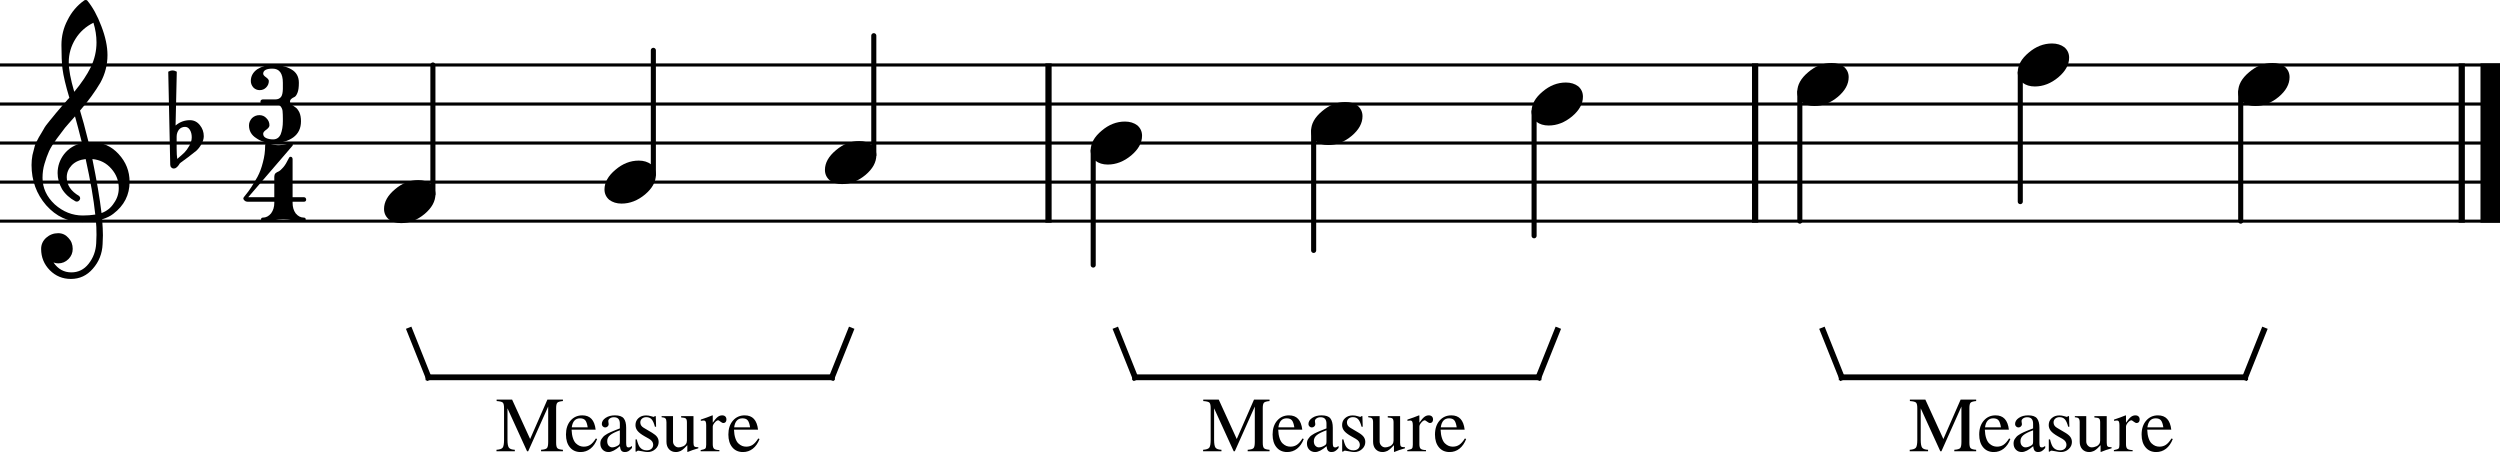 <?xml version="1.0" encoding="UTF-8" standalone="no"?>
<svg
   xmlns:dc="http://purl.org/dc/elements/1.1/"
   xmlns:cc="http://creativecommons.org/ns#"
   xmlns:rdf="http://www.w3.org/1999/02/22-rdf-syntax-ns#"
   xmlns:svg="http://www.w3.org/2000/svg"
   xmlns="http://www.w3.org/2000/svg"
   xmlns:sodipodi="http://sodipodi.sourceforge.net/DTD/sodipodi-0.dtd"
   xmlns:inkscape="http://www.inkscape.org/namespaces/inkscape"
   width="1600.928"
   height="289.485"
   viewBox="0 0 1600.928 289.485"
   version="1.2"
   id="svg92"
   sodipodi:docname="measures.svg"
   inkscape:version="0.92.4 (5da689c313, 2019-01-14)">
  <defs
     id="defs96" />
  <sodipodi:namedview
     pagecolor="#ffffff"
     bordercolor="#666666"
     borderopacity="1"
     objecttolerance="10"
     gridtolerance="10"
     guidetolerance="10"
     inkscape:pageopacity="0"
     inkscape:pageshadow="2"
     inkscape:window-width="1920"
     inkscape:window-height="1017"
     id="namedview94"
     showgrid="false"
     fit-margin-top="0"
     fit-margin-left="0"
     fit-margin-right="0"
     fit-margin-bottom="0"
     inkscape:zoom="0.47676768"
     inkscape:cx="317.84079"
     inkscape:cy="-244.73508"
     inkscape:window-x="-8"
     inkscape:window-y="-8"
     inkscape:window-maximized="1"
     inkscape:current-layer="svg92" />
  <title
     id="title2">measures</title>
  <desc
     id="desc4">Generated by MuseScore 3.0.5</desc>
  <polyline
     class="StaffLines"
     points="141.732,316.732 1742.66,316.732"
     id="polyline6"
     style="fill:none;stroke:#000000;stroke-width:2;stroke-linejoin:bevel"
     transform="translate(-141.732,-275.123)" />
  <polyline
     class="StaffLines"
     points="141.732,341.732 1742.66,341.732"
     id="polyline8"
     style="fill:none;stroke:#000000;stroke-width:2;stroke-linejoin:bevel"
     transform="translate(-141.732,-275.123)" />
  <polyline
     class="StaffLines"
     points="141.732,366.732 1742.66,366.732"
     id="polyline10"
     style="fill:none;stroke:#000000;stroke-width:2;stroke-linejoin:bevel"
     transform="translate(-141.732,-275.123)" />
  <polyline
     class="StaffLines"
     points="141.732,391.732 1742.66,391.732"
     id="polyline12"
     style="fill:none;stroke:#000000;stroke-width:2;stroke-linejoin:bevel"
     transform="translate(-141.732,-275.123)" />
  <polyline
     class="StaffLines"
     points="141.732,416.732 1742.66,416.732"
     id="polyline14"
     style="fill:none;stroke:#000000;stroke-width:2;stroke-linejoin:bevel"
     transform="translate(-141.732,-275.123)" />
  <polyline
     class="BarLine"
     points="1718.16,315.732 1718.16,417.732"
     id="polyline16"
     style="fill:none;stroke:#000000;stroke-width:4;stroke-linejoin:bevel"
     transform="translate(-141.732,-275.123)" />
  <polyline
     class="BarLine"
     points="1736.41,315.732 1736.41,417.732"
     id="polyline18"
     style="fill:none;stroke:#000000;stroke-width:12.5;stroke-linejoin:bevel"
     transform="translate(-141.732,-275.123)" />
  <polyline
     class="BarLine"
     points="1265.66,315.732 1265.66,417.732"
     id="polyline20"
     style="fill:none;stroke:#000000;stroke-width:4;stroke-linejoin:bevel"
     transform="translate(-141.732,-275.123)" />
  <polyline
     class="BarLine"
     points="813.163,315.732 813.163,417.732"
     id="polyline22"
     style="fill:none;stroke:#000000;stroke-width:4;stroke-linejoin:bevel"
     transform="translate(-141.732,-275.123)" />
  <polyline
     class="Stem"
     points="1576.62,333.928 1576.62,416.732"
     id="polyline24"
     style="fill:none;stroke:#000000;stroke-width:3.25;stroke-linecap:round;stroke-linejoin:bevel"
     transform="translate(-141.732,-275.123)" />
  <polyline
     class="Stem"
     points="1435.46,321.428 1435.46,404.232"
     id="polyline26"
     style="fill:none;stroke:#000000;stroke-width:3.25;stroke-linecap:round;stroke-linejoin:bevel"
     transform="translate(-141.732,-275.123)" />
  <polyline
     class="Stem"
     points="1294.29,333.928 1294.29,416.732"
     id="polyline28"
     style="fill:none;stroke:#000000;stroke-width:3.25;stroke-linecap:round;stroke-linejoin:bevel"
     transform="translate(-141.732,-275.123)" />
  <polyline
     class="Stem"
     points="1124.12,346.428 1124.12,426.107"
     id="polyline30"
     style="fill:none;stroke:#000000;stroke-width:3.25;stroke-linecap:round;stroke-linejoin:bevel"
     transform="translate(-141.732,-275.123)" />
  <polyline
     class="Stem"
     points="982.955,358.928 982.955,435.482"
     id="polyline32"
     style="fill:none;stroke:#000000;stroke-width:3.25;stroke-linecap:round;stroke-linejoin:bevel"
     transform="translate(-141.732,-275.123)" />
  <polyline
     class="Stem"
     points="841.788,371.428 841.788,444.857"
     id="polyline34"
     style="fill:none;stroke:#000000;stroke-width:3.25;stroke-linecap:round;stroke-linejoin:bevel"
     transform="translate(-141.732,-275.123)" />
  <polyline
     class="Stem"
     points="701.285,374.537 701.285,297.982"
     id="polyline36"
     style="fill:none;stroke:#000000;stroke-width:3.25;stroke-linecap:round;stroke-linejoin:bevel"
     transform="translate(-141.732,-275.123)" />
  <polyline
     class="Stem"
     points="560.118,387.037 560.118,307.357"
     id="polyline38"
     style="fill:none;stroke:#000000;stroke-width:3.25;stroke-linecap:round;stroke-linejoin:bevel"
     transform="translate(-141.732,-275.123)" />
  <polyline
     class="Stem"
     points="418.951,399.537 418.951,316.732"
     id="polyline40"
     style="fill:none;stroke:#000000;stroke-width:3.25;stroke-linecap:round;stroke-linejoin:bevel"
     transform="translate(-141.732,-275.123)" />
  <path
     class="Note"
     d="m 1455.238,40.344 c 3.12,0 5.76,0.812 7.92,2.437 2.01,1.761 3.01,3.974 3.01,6.641 0,4.489 -2.3,8.687 -6.92,12.594 -4.69,3.906 -9.7,5.859 -15.05,5.859 -3.12,0 -5.76,-0.812 -7.9,-2.437 -2.02,-1.761 -3.03,-3.974 -3.03,-6.641 0,-4.49 2.34,-8.688 7.03,-12.594 4.56,-3.906 9.54,-5.859 14.94,-5.859"
     id="path42"
     inkscape:connector-curvature="0" />
  <path
     class="Note"
     d="m 1314.068,27.844 c 3.12,0 5.76,0.812 7.92,2.437 2.01,1.761 3.02,3.974 3.02,6.641 0,4.489 -2.31,8.687 -6.93,12.594 -4.68,3.906 -9.7,5.859 -15.04,5.859 -3.13,0 -5.76,-0.812 -7.91,-2.437 -2.02,-1.761 -3.03,-3.974 -3.03,-6.641 0,-4.49 2.34,-8.688 7.03,-12.594 4.56,-3.906 9.54,-5.859 14.94,-5.859"
     id="path44"
     inkscape:connector-curvature="0" />
  <path
     class="Note"
     d="m 1172.898,40.344 c 3.13,0 5.77,0.812 7.92,2.437 2.01,1.761 3.02,3.974 3.02,6.641 0,4.489 -2.31,8.687 -6.92,12.594 -4.69,3.906 -9.71,5.859 -15.05,5.859 -3.12,0 -5.76,-0.812 -7.91,-2.437 -2.02,-1.761 -3.03,-3.974 -3.03,-6.641 0,-4.49 2.35,-8.688 7.03,-12.594 4.57,-3.906 9.55,-5.859 14.94,-5.859"
     id="path46"
     inkscape:connector-curvature="0" />
  <path
     class="Note"
     d="m 1002.738,52.844 c 3.12,0 5.76,0.812 7.92,2.437 2.01,1.761 3.01,3.974 3.01,6.641 0,4.489 -2.3,8.687 -6.92,12.594 -4.69,3.906 -9.7,5.859 -15.05,5.859 -3.12,0 -5.76,-0.812 -7.9,-2.437 -2.02,-1.761 -3.03,-3.974 -3.03,-6.641 0,-4.49 2.34,-8.688 7.03,-12.594 4.56,-3.906 9.54,-5.859 14.94,-5.859"
     id="path48"
     inkscape:connector-curvature="0" />
  <path
     class="Note"
     d="m 861.568,65.344 c 3.12,0 5.76,0.812 7.92,2.437 2.01,1.761 3.02,3.974 3.02,6.641 0,4.49 -2.31,8.687 -6.93,12.594 -4.68,3.906 -9.699,5.859 -15.043,5.859 -3.125,0 -5.76,-0.812 -7.906,-2.437 -2.021,-1.761 -3.031,-3.974 -3.031,-6.641 0,-4.49 2.343,-8.688 7.031,-12.594 4.562,-3.906 9.541,-5.859 14.939,-5.859"
     id="path50"
     inkscape:connector-curvature="0" />
  <path
     class="Note"
     d="m 720.399,77.844 c 3.125,0 5.766,0.812 7.922,2.437 2.011,1.761 3.016,3.974 3.016,6.641 0,4.49 -2.307,8.687 -6.922,12.594 -4.687,3.906 -9.703,5.859 -15.047,5.859 -3.125,0 -5.76,-0.812 -7.906,-2.437 -2.021,-1.761 -3.031,-3.974 -3.031,-6.641 0,-4.49 2.343,-8.688 7.031,-12.594 4.562,-3.906 9.542,-5.859 14.937,-5.859"
     id="path52"
     inkscape:connector-curvature="0" />
  <path
     class="Note"
     d="m 550.233,90.344 c 3.125,0 5.765,0.812 7.921,2.437 2.011,1.761 3.016,3.974 3.016,6.641 0,4.49 -2.307,8.687 -6.922,12.594 -4.687,3.906 -9.703,5.859 -15.047,5.859 -3.125,0 -5.76,-0.812 -7.906,-2.437 -2.021,-1.761 -3.031,-3.974 -3.031,-6.641 0,-4.49 2.344,-8.688 7.031,-12.594 4.563,-3.906 9.542,-5.859 14.938,-5.859"
     id="path54"
     inkscape:connector-curvature="0" />
  <path
     class="Note"
     d="m 409.066,102.844 c 3.125,0 5.765,0.812 7.922,2.437 2.01,1.761 3.015,3.974 3.015,6.641 0,4.49 -2.307,8.687 -6.922,12.594 -4.687,3.906 -9.703,5.859 -15.047,5.859 -3.125,0 -5.76,-0.812 -7.906,-2.437 -2.021,-1.761 -3.031,-3.974 -3.031,-6.641 0,-4.49 2.344,-8.688 7.031,-12.594 4.563,-3.906 9.542,-5.859 14.938,-5.859"
     id="path56"
     inkscape:connector-curvature="0" />
  <path
     class="Note"
     d="m 267.899,115.344 c 3.125,0 5.766,0.812 7.922,2.437 2.01,1.761 3.015,3.974 3.015,6.641 0,4.49 -2.307,8.687 -6.921,12.594 -4.688,3.906 -9.704,5.859 -15.047,5.859 -3.125,0 -5.761,-0.812 -7.907,-2.437 -2.02,-1.761 -3.031,-3.974 -3.031,-6.641 0,-4.49 2.344,-8.688 7.031,-12.594 4.563,-3.906 9.542,-5.859 14.938,-5.859"
     id="path58"
     inkscape:connector-curvature="0" />
  <path
     class="Clef"
     d="m 56.719,91.016 c 0,0 0.198,0 0.594,0 0.26,-0.063 0.484,-0.094 0.672,-0.094 7.291,0 13.281,2.573 17.968,7.719 4.688,5.073 7.032,10.994 7.032,17.765 0,8.407 -3.479,15.245 -10.438,20.516 -1.823,1.437 -4.203,2.609 -7.14,3.516 0.333,4.229 0.5,7.645 0.5,10.25 0,0.52 -0.068,2.411 -0.204,5.671 -0.26,6.053 -2.343,11.292 -6.25,15.719 -3.77,4.365 -8.458,6.547 -14.062,6.547 -5.271,0 -9.76,-1.854 -13.469,-5.562 -3.719,-3.782 -5.578,-8.339 -5.578,-13.672 0,-2.802 1.078,-5.183 3.234,-7.141 2.209,-1.948 4.776,-2.922 7.704,-2.922 2.604,0 4.786,1.011 6.546,3.031 1.823,1.886 2.735,4.23 2.735,7.032 0,2.531 -0.912,4.708 -2.735,6.531 -1.822,1.823 -4.005,2.734 -6.546,2.734 -1.042,0 -2.047,-0.192 -3.016,-0.578 2.865,4.229 6.672,6.344 11.422,6.344 4.489,0 8.166,-1.823 11.031,-5.469 3,-3.771 4.63,-8.166 4.891,-13.187 0.125,-3.125 0.187,-4.912 0.187,-5.36 0,-3.646 -0.13,-6.64 -0.39,-8.984 -3.25,0.521 -6.146,0.781 -8.688,0.781 -9.052,0 -16.766,-3.583 -23.141,-10.75 -6.25,-7.229 -9.375,-15.823 -9.375,-25.781 0,-2.083 0.193,-4.198 0.579,-6.344 0.395,-1.76 0.885,-3.682 1.468,-5.765 0.323,-1.178 1.203,-3.068 2.641,-5.672 0.521,-0.782 1.107,-1.758 1.758,-2.93 0.651,-1.172 1.107,-1.951 1.367,-2.336 0.646,-1.302 1.911,-3.062 3.797,-5.281 0.521,-0.584 1.06,-1.232 1.617,-1.945 0.557,-0.714 1.031,-1.3 1.422,-1.758 0.39,-0.459 0.682,-0.818 0.875,-1.078 0.193,-0.261 1.659,-1.985 4.398,-5.172 0.646,-0.657 1.279,-1.357 1.899,-2.102 0.62,-0.745 1.125,-1.331 1.515,-1.758 0.391,-0.427 0.685,-0.734 0.883,-0.922 C 42.078,54.859 40.61,48.672 40.016,44.047 39.568,40.339 39.344,35.26 39.344,28.813 39.344,23.146 40.646,17.839 43.25,12.891 45.782,7.755 49.328,3.557 53.891,0.297 54.151,0.099 54.474,0 54.86,0 c 0.458,0 0.786,0.099 0.984,0.297 3.51,4.229 6.537,9.729 9.078,16.5 2.604,6.771 3.906,12.927 3.906,18.469 0,6.25 -1.494,12.109 -4.484,17.578 -3.385,5.791 -7.75,11.781 -13.094,17.969 1.365,4.291 3.188,11.026 5.469,20.203 m 8.297,45.422 c 3.385,-1.24 6.026,-3.355 7.922,-6.344 2.083,-2.865 3.125,-6.089 3.125,-9.672 0,-4.625 -1.563,-8.729 -4.688,-12.313 -3.198,-3.708 -7.271,-5.791 -12.218,-6.25 2.802,13.74 4.755,25.266 5.859,34.579 M 27.235,113.875 c 0,6.448 2.604,12.115 7.812,17 5.334,4.75 11.323,7.125 17.969,7.125 2.729,0 5.396,-0.198 8,-0.594 -1.042,-9.896 -3.094,-21.744 -6.156,-35.547 -3.709,0.396 -6.667,1.698 -8.875,3.907 -2.157,2.281 -3.235,4.854 -3.235,7.718 0,4.948 2.641,8.954 7.922,12.016 0.448,0.458 0.672,0.948 0.672,1.469 0,0.521 -0.224,1.005 -0.672,1.453 -0.396,0.458 -0.885,0.687 -1.469,0.687 -0.062,0 -0.354,-0.062 -0.875,-0.187 -3.718,-2.021 -6.583,-4.625 -8.593,-7.813 -1.896,-3.395 -2.844,-6.817 -2.844,-10.265 0,-4.49 1.401,-8.557 4.203,-12.203 2.927,-3.646 6.734,-5.99 11.422,-7.032 -1.823,-7.291 -3.318,-12.989 -4.484,-17.093 -1.042,1.177 -2.295,2.593 -3.758,4.25 -1.464,1.656 -2.326,2.651 -2.586,2.984 -2.344,3.052 -4.136,5.427 -5.375,7.125 -2.219,3.063 -3.849,5.698 -4.891,7.906 -1.104,2.479 -2.078,5.183 -2.922,8.11 -0.843,2.802 -1.265,5.797 -1.265,8.984 M 59.844,14.563 c -4.885,2.406 -8.724,5.854 -11.516,10.343 -2.864,4.625 -4.296,9.604 -4.296,14.938 0,4.687 1.171,11.005 3.515,18.953 4.688,-5.667 8.203,-10.906 10.547,-15.719 2.469,-5.083 3.703,-10.39 3.703,-15.922 0,-4.166 -0.651,-8.364 -1.953,-12.593"
     id="path60"
     inkscape:connector-curvature="0" />
  <path
     class="KeySig"
     d="m 113.118,87.5 v 7.719 c 0,2.739 0.13,4.922 0.39,6.547 2.146,-1.823 3.677,-3.188 4.594,-4.094 1.042,-1.042 2.083,-2.477 3.125,-4.305 1.042,-1.828 1.562,-3.653 1.562,-5.476 0,-1.823 -0.39,-3.386 -1.171,-4.688 -0.782,-1.302 -1.823,-1.953 -3.125,-1.953 -1.563,0 -2.865,0.589 -3.907,1.766 -0.979,1.302 -1.468,2.797 -1.468,4.484 m -4.11,17.875 -1.265,-59.469 c 0.916,-0.521 1.83,-0.781 2.742,-0.781 0.911,0 1.82,0.26 2.726,0.781 l -0.781,34.469 c 2.667,-2.281 5.729,-3.422 9.188,-3.422 2.531,0 4.643,1.042 6.335,3.125 1.693,2.084 2.54,4.464 2.54,7.141 0,1.687 -0.553,3.479 -1.657,5.375 -1.041,1.75 -2.146,3.114 -3.312,4.094 -0.656,0.52 -2.318,1.822 -4.985,3.906 -0.781,0.583 -1.708,1.265 -2.781,2.047 -1.073,0.781 -1.739,1.271 -2,1.468 -0.458,0.261 -0.885,0.782 -1.281,1.563 -0.448,0.656 -0.969,1.208 -1.563,1.656 -0.448,0.396 -0.997,0.594 -1.648,0.594 -0.651,0 -1.175,-0.229 -1.57,-0.688 -0.459,-0.458 -0.688,-1.078 -0.688,-1.859"
     id="path62"
     inkscape:connector-curvature="0" />
  <path
     class="TimeSig"
     d="m 185.711,65.141 c 0,0.656 0.36,1.276 1.078,1.859 1.042,0.781 1.855,1.37 2.438,1.766 0.781,0.448 1.599,1.489 2.453,3.125 0.708,1.562 1.063,3.479 1.063,5.75 0,4.5 -1.657,7.953 -4.969,10.359 -3.386,2.406 -7.682,3.609 -12.891,3.609 -4.239,0 -7.823,-1.041 -10.75,-3.125 -3.125,-1.948 -4.687,-4.682 -4.687,-8.203 0,-1.687 0.651,-3.25 1.953,-4.687 1.364,-1.24 2.927,-1.86 4.687,-1.86 1.823,0 3.323,0.651 4.5,1.954 1.302,1.239 1.953,2.77 1.953,4.593 0,0.844 -0.651,1.755 -1.953,2.735 -1.375,0.916 -2.062,1.797 -2.062,2.64 0,1.24 0.62,2.151 1.859,2.735 1.24,0.583 2.74,0.875 4.5,0.875 2.271,0 3.896,-1.105 4.875,-3.313 0.917,-2.417 1.375,-5.187 1.375,-8.312 v -1.657 c 0,-1.885 -0.068,-3.546 -0.203,-4.984 -0.125,-1.104 -0.578,-2.109 -1.359,-3.016 -0.719,-0.916 -1.86,-1.375 -3.422,-1.375 h -8.016 c -0.906,0 -1.359,-0.489 -1.359,-1.468 0,-0.844 0.453,-1.334 1.359,-1.469 h 8.016 c 1.823,0 3.125,-0.583 3.906,-1.75 0.646,-0.917 1.005,-2.547 1.078,-4.891 v -3.218 -0.782 c 0,-6.052 -2.213,-9.078 -6.64,-9.078 -3.907,0 -5.896,1.073 -5.969,3.219 0,0.719 0.62,1.5 1.859,2.344 1.177,0.843 1.766,1.625 1.766,2.343 0,1.625 -0.589,3.026 -1.766,4.204 -1.104,1.104 -2.469,1.656 -4.094,1.656 -1.562,0 -2.901,-0.552 -4.015,-1.656 -1.104,-1.24 -1.656,-2.641 -1.656,-4.204 0,-3.062 1.369,-5.567 4.109,-7.515 2.865,-1.823 6.12,-2.735 9.766,-2.735 4.875,0 8.911,0.943 12.109,2.829 3.187,1.822 4.781,4.687 4.781,8.593 0,2.802 -0.291,4.917 -0.875,6.344 -0.594,1.5 -1.245,2.411 -1.953,2.734 -0.781,0.334 -1.432,0.724 -1.953,1.172 -0.594,0.459 -0.891,1.078 -0.891,1.86"
     id="path64"
     inkscape:connector-curvature="0" />
  <path
     class="TimeSig"
     d="m 178.493,92.961 c 1.947,0 3.606,-0.227 4.976,-0.68 1.37,-0.453 2.248,-0.679 2.633,-0.679 0.458,0 0.818,0.13 1.078,0.39 0.198,0.188 0.328,0.412 0.391,0.672 0,0.136 -0.068,0.333 -0.203,0.594 l -28.407,33.016 h 16.688 V 113.18 c 0,-0.844 0.229,-1.563 0.687,-2.156 0.782,-0.646 1.433,-1.037 1.953,-1.172 0.844,-0.386 1.886,-1.297 3.125,-2.735 1.042,-1.166 2.282,-3.213 3.719,-6.14 0.188,-0.396 0.479,-0.594 0.875,-0.594 0.781,0 1.235,0.458 1.36,1.375 v 24.516 h 7.14 c 0.906,0 1.427,0.484 1.563,1.453 0,0.979 -0.521,1.468 -1.563,1.468 h -7.14 v 0.782 c 0,2.604 0.651,4.817 1.953,6.64 1.5,1.823 3.26,2.735 5.281,2.735 0.781,0 1.172,0.39 1.172,1.172 0,0.781 -0.391,1.171 -1.172,1.171 -1.365,0 -3.578,-0.192 -6.641,-0.578 -2.802,-0.458 -4.984,-0.687 -6.547,-0.687 -1.625,0 -3.807,0.229 -6.546,0.687 -2.928,0.386 -5.105,0.578 -6.532,0.578 -0.781,0 -1.172,-0.39 -1.172,-1.171 0,-0.782 0.391,-1.172 1.172,-1.172 2.011,0 3.766,-0.912 5.266,-2.735 1.365,-1.885 2.047,-4.099 2.047,-6.64 v -0.782 h -16.688 c -1.114,0 -1.896,-0.26 -2.343,-0.781 -0.532,-0.385 -0.797,-0.906 -0.797,-1.562 0,-0.198 0.489,-0.881 1.468,-2.047 1.115,-1.302 2.287,-2.896 3.516,-4.781 1.438,-2.219 2.807,-4.5 4.109,-6.844 1.428,-2.667 2.568,-5.729 3.422,-9.188 0.969,-3.51 1.453,-7.088 1.453,-10.734 0,-1.042 0.459,-1.563 1.375,-1.563 0.198,0 0.62,0.099 1.266,0.297 0.198,0.063 0.607,0.159 1.227,0.289 0.619,0.131 1.122,0.258 1.507,0.383 1.178,0.198 2.287,0.297 3.329,0.297"
     id="path66"
     inkscape:connector-curvature="0" />
  <path
     class="StaffText"
     d="m 1256.038,260.328 -12.81,28.657 h -0.7 l -12.55,-27.5 v 20.156 c 0,2.531 0.3,4.206 0.9,5.023 0.6,0.818 1.87,1.274 3.8,1.367 v 0.954 h -11.75 v -0.954 c 2.07,-0.135 3.39,-0.593 3.97,-1.375 0.59,-0.781 0.88,-2.453 0.88,-5.015 v -20.313 c 0,-1.833 -0.28,-3.008 -0.82,-3.523 -0.55,-0.516 -1.86,-0.841 -3.93,-0.977 v -0.953 h 9.9 l 11.55,25.266 11.06,-25.266 h 9.94 v 0.953 c -1.86,0.167 -3.05,0.519 -3.57,1.055 -0.52,0.536 -0.77,1.685 -0.77,3.445 v 22.203 c 0,1.771 0.26,2.93 0.79,3.477 0.53,0.547 1.72,0.888 3.55,1.023 v 0.954 h -14 v -0.954 c 1.97,-0.135 3.22,-0.494 3.76,-1.078 0.53,-0.583 0.8,-1.906 0.8,-3.968 v -22.657 m 14.99,14.813 c 0.07,2.094 0.36,3.898 0.86,5.414 0.5,1.515 1.14,2.648 1.94,3.398 0.8,0.75 1.61,1.284 2.42,1.602 0.82,0.318 1.68,0.476 2.59,0.476 1.59,0 2.98,-0.398 4.16,-1.195 1.19,-0.797 2.38,-2.148 3.59,-4.055 l 0.8,0.36 c -1.03,2.698 -2.47,4.763 -4.3,6.195 -1.83,1.432 -3.94,2.149 -6.31,2.149 -2.87,0 -5.14,-1.008 -6.82,-3.024 -1.69,-2.016 -2.53,-4.742 -2.53,-8.18 0,-3.698 0.98,-6.671 2.93,-8.921 1.94,-2.25 4.45,-3.375 7.53,-3.375 2.53,0 4.49,0.757 5.89,2.273 1.41,1.516 2.29,3.81 2.65,6.883 h -15.4 m 0.11,-1.5 h 10.2 c -0.33,-2.167 -0.85,-3.667 -1.56,-4.5 -0.7,-0.834 -1.82,-1.25 -3.35,-1.25 -3,0 -4.76,1.916 -5.29,5.75 m 18.29,10.406 c 0,-0.594 0.07,-1.148 0.21,-1.664 0.13,-0.516 0.37,-0.997 0.7,-1.445 0.33,-0.448 0.65,-0.855 0.94,-1.219 0.3,-0.365 0.75,-0.737 1.35,-1.117 0.6,-0.38 1.1,-0.696 1.5,-0.946 0.4,-0.25 1.01,-0.549 1.83,-0.898 0.81,-0.349 1.44,-0.615 1.87,-0.797 0.43,-0.182 1.12,-0.456 2.05,-0.82 0.93,-0.365 1.62,-0.63 2.05,-0.797 v -3.031 c 0,-2.75 -1.26,-4.125 -3.79,-4.125 -1,0 -1.86,0.242 -2.56,0.726 -0.7,0.485 -1.05,1.06 -1.05,1.727 0,0.26 0.04,0.625 0.12,1.094 0.09,0.468 0.13,0.77 0.13,0.906 0,0.562 -0.23,1.052 -0.67,1.469 -0.45,0.416 -0.98,0.625 -1.58,0.625 -0.57,0 -1.06,-0.217 -1.5,-0.649 -0.43,-0.432 -0.64,-0.935 -0.64,-1.508 0,-1.562 0.8,-2.885 2.42,-3.968 1.61,-1.084 3.6,-1.625 5.97,-1.625 2.74,0 4.62,0.656 5.65,1.968 1.03,1.313 1.55,3.313 1.55,6 v 9.703 c 0,1.094 0.11,1.847 0.33,2.258 0.22,0.412 0.61,0.617 1.17,0.617 0.7,0 1.43,-0.312 2.2,-0.937 v 1.297 c -0.86,1 -1.62,1.682 -2.27,2.047 -0.65,0.364 -1.39,0.547 -2.23,0.547 -1.03,0 -1.79,-0.292 -2.27,-0.875 -0.48,-0.584 -0.79,-1.542 -0.93,-2.875 -2.86,2.5 -5.3,3.75 -7.3,3.75 -1.53,0 -2.79,-0.508 -3.77,-1.524 -0.98,-1.016 -1.48,-2.32 -1.48,-3.914 m 12.5,-1.297 v -7.203 c -3,1.094 -5.1,2.154 -6.29,3.18 -1.2,1.026 -1.8,2.268 -1.8,3.726 0,1.365 0.33,2.378 1,3.039 0.67,0.662 1.38,0.993 2.14,0.993 1.14,0 2.35,-0.381 3.66,-1.141 0.53,-0.302 0.88,-0.62 1.04,-0.953 0.17,-0.334 0.25,-0.88 0.25,-1.641 m 21.66,-15.765 c 0.03,0 0.3,-0.167 0.8,-0.5 h 0.54 l 0.21,6.796 h -0.75 c -0.58,-2.229 -1.28,-3.809 -2.11,-4.742 -0.84,-0.932 -1.97,-1.398 -3.39,-1.398 -1.14,0 -2.07,0.315 -2.78,0.945 -0.72,0.63 -1.08,1.445 -1.08,2.445 0,1.438 0.72,2.573 2.15,3.407 l 5.41,3.203 c 1.5,0.896 2.57,1.802 3.22,2.719 0.64,0.916 0.97,1.989 0.97,3.218 0,1.74 -0.69,3.242 -2.07,4.508 -1.38,1.266 -3.04,1.899 -4.98,1.899 -0.83,0 -1.95,-0.152 -3.35,-0.454 -1.4,-0.302 -2.27,-0.453 -2.6,-0.453 -0.5,0 -0.88,0.203 -1.14,0.61 h -0.66 v -7.797 h 0.8 c 0.54,2.333 1.17,3.979 1.9,4.937 1.07,1.375 2.55,2.063 4.46,2.063 1.26,0 2.26,-0.326 3.01,-0.977 0.75,-0.651 1.13,-1.528 1.13,-2.633 0,-1.5 -0.87,-2.75 -2.6,-3.75 l -2.9,-1.64 c -2.13,-1.209 -3.63,-2.362 -4.52,-3.461 -0.88,-1.099 -1.33,-2.347 -1.33,-3.742 0,-1.802 0.64,-3.279 1.93,-4.43 1.28,-1.151 2.9,-1.727 4.87,-1.727 1.1,0 2.14,0.159 3.1,0.477 0.97,0.318 1.55,0.477 1.76,0.477 m 28.59,19.406 v 0.687 c -2.6,0.74 -4.88,1.526 -6.84,2.36 l -0.2,-0.11 v -4.234 c -0.11,0.094 -0.4,0.391 -0.89,0.891 -0.48,0.5 -0.82,0.846 -1.02,1.039 -0.2,0.192 -0.54,0.487 -1.02,0.882 -0.49,0.396 -0.91,0.68 -1.28,0.852 -0.36,0.172 -0.83,0.336 -1.4,0.492 -0.56,0.156 -1.13,0.235 -1.69,0.235 -1.83,0 -3.3,-0.599 -4.41,-1.797 -1.1,-1.198 -1.65,-2.792 -1.65,-4.782 V 270.36 c 0,-1.157 -0.22,-1.959 -0.65,-2.407 -0.43,-0.448 -1.25,-0.703 -2.45,-0.765 v -0.703 h 7.3 v 16.218 c 0,1.032 0.35,1.92 1.05,2.664 0.71,0.745 1.54,1.118 2.5,1.118 0.37,0 0.81,-0.05 1.31,-0.149 0.5,-0.099 1.07,-0.289 1.72,-0.57 0.64,-0.281 1.19,-0.729 1.65,-1.344 0.45,-0.615 0.68,-1.37 0.68,-2.266 v -11.687 c 0,-1.229 -0.23,-2.042 -0.68,-2.438 -0.46,-0.395 -1.46,-0.63 -3.03,-0.703 v -0.843 h 7.91 v 17.062 c 0,1.167 0.18,1.932 0.55,2.297 0.36,0.364 1.13,0.547 2.29,0.547 h 0.25 m 16.05,-15.5 c -0.5,0 -1.12,-0.292 -1.85,-0.875 -0.74,-0.584 -1.22,-0.875 -1.45,-0.875 -0.66,0 -1.41,0.482 -2.25,1.445 -0.83,0.964 -1.25,1.846 -1.25,2.649 v 11.25 c 0,1.437 0.29,2.406 0.85,2.906 0.57,0.5 1.71,0.781 3.4,0.844 v 0.75 h -12 v -0.75 c 1.61,-0.303 2.6,-0.636 2.98,-1 0.38,-0.365 0.57,-1.183 0.57,-2.454 v -12.5 c 0,-1.093 -0.12,-1.867 -0.37,-2.32 -0.25,-0.453 -0.7,-0.68 -1.33,-0.68 -0.53,0 -1.12,0.068 -1.75,0.204 v -0.797 c 2.66,-0.865 5.13,-1.766 7.4,-2.703 l 0.25,0.093 v 4.61 c 1.23,-1.771 2.28,-2.998 3.15,-3.68 0.87,-0.682 1.82,-1.023 2.85,-1.023 0.87,0 1.54,0.234 2.03,0.703 0.48,0.468 0.72,1.119 0.72,1.953 0,0.698 -0.17,1.247 -0.52,1.648 -0.35,0.401 -0.83,0.602 -1.43,0.602 m 6.8,4.25 c 0.07,2.094 0.36,3.898 0.86,5.414 0.5,1.515 1.14,2.648 1.94,3.398 0.8,0.75 1.61,1.284 2.42,1.602 0.82,0.318 1.68,0.476 2.59,0.476 1.59,0 2.98,-0.398 4.16,-1.195 1.19,-0.797 2.38,-2.148 3.59,-4.055 l 0.8,0.36 c -1.03,2.698 -2.47,4.763 -4.3,6.195 -1.83,1.432 -3.94,2.149 -6.31,2.149 -2.87,0 -5.14,-1.008 -6.82,-3.024 -1.69,-2.016 -2.53,-4.742 -2.53,-8.18 0,-3.698 0.98,-6.671 2.93,-8.921 1.94,-2.25 4.45,-3.375 7.53,-3.375 2.53,0 4.49,0.757 5.89,2.273 1.41,1.516 2.29,3.81 2.65,6.883 h -15.4 m 0.11,-1.5 h 10.2 c -0.33,-2.167 -0.85,-3.667 -1.56,-4.5 -0.7,-0.834 -1.82,-1.25 -3.35,-1.25 -3,0 -4.76,1.916 -5.29,5.75"
     id="path68"
     inkscape:connector-curvature="0" />
  <path
     class="StaffText"
     d="m 803.54,260.328 -12.812,28.657 h -0.703 l -12.547,-27.5 v 20.156 c 0,2.531 0.299,4.206 0.898,5.023 0.599,0.818 1.867,1.274 3.805,1.367 v 0.954 h -11.75 v -0.954 c 2.062,-0.135 3.385,-0.593 3.969,-1.375 0.583,-0.781 0.875,-2.453 0.875,-5.015 v -20.313 c 0,-1.833 -0.274,-3.008 -0.821,-3.523 -0.547,-0.516 -1.857,-0.841 -3.929,-0.977 v -0.953 h 9.906 l 11.547,25.266 11.062,-25.266 h 9.938 v 0.953 c -1.865,0.167 -3.055,0.519 -3.571,1.055 -0.515,0.536 -0.773,1.685 -0.773,3.445 v 22.203 c 0,1.771 0.266,2.93 0.797,3.477 0.531,0.547 1.713,0.888 3.547,1.023 v 0.954 h -14 v -0.954 c 1.968,-0.135 3.221,-0.494 3.757,-1.078 0.537,-0.583 0.805,-1.906 0.805,-3.968 v -22.657 m 14.985,14.813 c 0.072,2.094 0.359,3.898 0.859,5.414 0.5,1.515 1.148,2.648 1.945,3.398 0.797,0.75 1.604,1.284 2.422,1.602 0.818,0.318 1.68,0.476 2.586,0.476 1.594,0 2.982,-0.398 4.164,-1.195 1.182,-0.797 2.378,-2.148 3.586,-4.055 l 0.797,0.36 c -1.031,2.698 -2.464,4.763 -4.297,6.195 -1.833,1.432 -3.937,2.149 -6.312,2.149 -2.865,0 -5.139,-1.008 -6.821,-3.024 -1.682,-2.016 -2.523,-4.742 -2.523,-8.18 0,-3.698 0.974,-6.671 2.922,-8.921 1.948,-2.25 4.458,-3.375 7.531,-3.375 2.531,0 4.497,0.757 5.898,2.273 1.401,1.516 2.284,3.81 2.649,6.883 h -15.406 m 0.109,-1.5 h 10.203 c -0.333,-2.167 -0.852,-3.667 -1.555,-4.5 -0.703,-0.834 -1.82,-1.25 -3.351,-1.25 -3,0 -4.766,1.916 -5.297,5.75 m 18.297,10.406 c 0,-0.594 0.067,-1.148 0.203,-1.664 0.135,-0.516 0.37,-0.997 0.703,-1.445 0.333,-0.448 0.648,-0.855 0.945,-1.219 0.297,-0.365 0.745,-0.737 1.344,-1.117 0.599,-0.38 1.099,-0.696 1.5,-0.946 0.401,-0.25 1.01,-0.549 1.828,-0.898 0.818,-0.349 1.443,-0.615 1.875,-0.797 0.432,-0.182 1.115,-0.456 2.047,-0.82 0.932,-0.365 1.617,-0.63 2.055,-0.797 v -3.031 c 0,-2.75 -1.266,-4.125 -3.797,-4.125 -1,0 -1.852,0.242 -2.555,0.726 -0.703,0.485 -1.054,1.06 -1.054,1.727 0,0.26 0.041,0.625 0.125,1.094 0.083,0.468 0.125,0.77 0.125,0.906 0,0.562 -0.224,1.052 -0.672,1.469 -0.448,0.416 -0.974,0.625 -1.578,0.625 -0.563,0 -1.06,-0.217 -1.493,-0.649 -0.432,-0.432 -0.648,-0.935 -0.648,-1.508 0,-1.562 0.807,-2.885 2.422,-3.968 1.614,-1.084 3.604,-1.625 5.969,-1.625 2.739,0 4.625,0.656 5.656,1.968 1.031,1.313 1.547,3.313 1.547,6 v 9.703 c 0,1.094 0.109,1.847 0.328,2.258 0.219,0.412 0.609,0.617 1.172,0.617 0.698,0 1.432,-0.312 2.203,-0.937 v 1.297 c -0.865,1 -1.623,1.682 -2.274,2.047 -0.651,0.364 -1.393,0.547 -2.226,0.547 -1.031,0 -1.789,-0.292 -2.274,-0.875 -0.484,-0.584 -0.794,-1.542 -0.929,-2.875 -2.865,2.5 -5.297,3.75 -7.297,3.75 -1.531,0 -2.789,-0.508 -3.774,-1.524 -0.984,-1.016 -1.476,-2.32 -1.476,-3.914 m 12.5,-1.297 v -7.203 c -3,1.094 -5.099,2.154 -6.297,3.18 -1.198,1.026 -1.797,2.268 -1.797,3.726 0,1.365 0.333,2.378 1,3.039 0.667,0.662 1.38,0.993 2.141,0.993 1.135,0 2.354,-0.381 3.656,-1.141 0.531,-0.302 0.88,-0.62 1.047,-0.953 0.166,-0.334 0.25,-0.88 0.25,-1.641 m 21.657,-15.765 c 0.03,0 0.3,-0.167 0.8,-0.5 h 0.54 l 0.21,6.796 h -0.75 c -0.58,-2.229 -1.28,-3.809 -2.11,-4.742 -0.84,-0.932 -1.97,-1.398 -3.39,-1.398 -1.14,0 -2.07,0.315 -2.79,0.945 -0.71,0.63 -1.07,1.445 -1.07,2.445 0,1.438 0.72,2.573 2.15,3.407 l 5.41,3.203 c 1.5,0.896 2.57,1.802 3.22,2.719 0.64,0.916 0.97,1.989 0.97,3.218 0,1.74 -0.69,3.242 -2.07,4.508 -1.38,1.266 -3.04,1.899 -4.98,1.899 -0.83,0 -1.95,-0.152 -3.35,-0.454 -1.4,-0.302 -2.27,-0.453 -2.6,-0.453 -0.5,0 -0.88,0.203 -1.14,0.61 h -0.66 v -7.797 h 0.8 c 0.54,2.333 1.17,3.979 1.9,4.937 1.07,1.375 2.55,2.063 4.46,2.063 1.26,0 2.26,-0.326 3.01,-0.977 0.75,-0.651 1.13,-1.528 1.13,-2.633 0,-1.5 -0.87,-2.75 -2.6,-3.75 l -2.9,-1.64 c -2.13,-1.209 -3.63,-2.362 -4.52,-3.461 -0.88,-1.099 -1.33,-2.347 -1.33,-3.742 0,-1.802 0.64,-3.279 1.92,-4.43 1.29,-1.151 2.91,-1.727 4.88,-1.727 1.1,0 2.14,0.159 3.1,0.477 0.96,0.318 1.55,0.477 1.76,0.477 m 28.59,19.406 v 0.687 c -2.6,0.74 -4.88,1.526 -6.84,2.36 l -0.2,-0.11 v -4.234 c -0.11,0.094 -0.4,0.391 -0.89,0.891 -0.48,0.5 -0.82,0.846 -1.02,1.039 -0.2,0.192 -0.54,0.487 -1.02,0.882 -0.49,0.396 -0.91,0.68 -1.28,0.852 -0.36,0.172 -0.83,0.336 -1.4,0.492 -0.56,0.156 -1.13,0.235 -1.69,0.235 -1.83,0 -3.3,-0.599 -4.41,-1.797 -1.1,-1.198 -1.65,-2.792 -1.65,-4.782 V 270.36 c 0,-1.157 -0.22,-1.959 -0.65,-2.407 -0.43,-0.448 -1.25,-0.703 -2.45,-0.765 v -0.703 h 7.3 v 16.218 c 0,1.032 0.35,1.92 1.05,2.664 0.71,0.745 1.54,1.118 2.5,1.118 0.37,0 0.81,-0.05 1.31,-0.149 0.5,-0.099 1.07,-0.289 1.72,-0.57 0.64,-0.281 1.19,-0.729 1.65,-1.344 0.45,-0.615 0.68,-1.37 0.68,-2.266 v -11.687 c 0,-1.229 -0.23,-2.042 -0.68,-2.438 -0.46,-0.395 -1.46,-0.63 -3.03,-0.703 v -0.843 h 7.91 v 17.062 c 0,1.167 0.18,1.932 0.55,2.297 0.36,0.364 1.13,0.547 2.29,0.547 h 0.25 m 16.05,-15.5 c -0.5,0 -1.12,-0.292 -1.85,-0.875 -0.74,-0.584 -1.22,-0.875 -1.45,-0.875 -0.66,0 -1.41,0.482 -2.25,1.445 -0.83,0.964 -1.25,1.846 -1.25,2.649 v 11.25 c 0,1.437 0.29,2.406 0.85,2.906 0.57,0.5 1.7,0.781 3.4,0.844 v 0.75 h -12 v -0.75 c 1.61,-0.303 2.6,-0.636 2.98,-1 0.38,-0.365 0.57,-1.183 0.57,-2.454 v -12.5 c 0,-1.093 -0.13,-1.867 -0.38,-2.32 -0.25,-0.453 -0.69,-0.68 -1.32,-0.68 -0.53,0 -1.12,0.068 -1.75,0.204 v -0.797 c 2.66,-0.865 5.13,-1.766 7.4,-2.703 l 0.25,0.093 v 4.61 c 1.23,-1.771 2.28,-2.998 3.15,-3.68 0.87,-0.682 1.82,-1.023 2.85,-1.023 0.87,0 1.54,0.234 2.03,0.703 0.48,0.468 0.72,1.119 0.72,1.953 0,0.698 -0.17,1.247 -0.52,1.648 -0.35,0.401 -0.83,0.602 -1.43,0.602 m 6.8,4.25 c 0.07,2.094 0.36,3.898 0.86,5.414 0.5,1.515 1.14,2.648 1.94,3.398 0.8,0.75 1.61,1.284 2.42,1.602 0.82,0.318 1.68,0.476 2.59,0.476 1.59,0 2.98,-0.398 4.16,-1.195 1.19,-0.797 2.38,-2.148 3.59,-4.055 l 0.8,0.36 c -1.04,2.698 -2.47,4.763 -4.3,6.195 -1.83,1.432 -3.94,2.149 -6.31,2.149 -2.87,0 -5.14,-1.008 -6.82,-3.024 -1.69,-2.016 -2.53,-4.742 -2.53,-8.18 0,-3.698 0.98,-6.671 2.92,-8.921 1.95,-2.25 4.46,-3.375 7.54,-3.375 2.53,0 4.49,0.757 5.89,2.273 1.41,1.516 2.29,3.81 2.65,6.883 h -15.4 m 0.11,-1.5 h 10.2 c -0.33,-2.167 -0.85,-3.667 -1.56,-4.5 -0.7,-0.834 -1.82,-1.25 -3.35,-1.25 -3,0 -4.76,1.916 -5.29,5.75"
     id="path70"
     inkscape:connector-curvature="0" />
  <path
     class="StaffText"
     d="m 351.04,260.328 -12.813,28.657 h -0.703 l -12.547,-27.5 v 20.156 c 0,2.531 0.3,4.206 0.899,5.023 0.598,0.818 1.867,1.274 3.804,1.367 v 0.954 h -11.75 v -0.954 c 2.063,-0.135 3.386,-0.593 3.969,-1.375 0.583,-0.781 0.875,-2.453 0.875,-5.015 v -20.313 c 0,-1.833 -0.273,-3.008 -0.82,-3.523 -0.547,-0.516 -1.857,-0.841 -3.93,-0.977 v -0.953 h 9.906 l 11.547,25.266 11.063,-25.266 h 9.937 v 0.953 c -1.864,0.167 -3.055,0.519 -3.57,1.055 -0.516,0.536 -0.774,1.685 -0.774,3.445 v 22.203 c 0,1.771 0.266,2.93 0.797,3.477 0.531,0.547 1.714,0.888 3.547,1.023 v 0.954 h -14 v -0.954 c 1.969,-0.135 3.221,-0.494 3.758,-1.078 0.536,-0.583 0.805,-1.906 0.805,-3.968 v -22.657 m 14.984,14.813 c 0.073,2.094 0.359,3.898 0.859,5.414 0.5,1.515 1.149,2.648 1.946,3.398 0.797,0.75 1.604,1.284 2.422,1.602 0.817,0.318 1.679,0.476 2.585,0.476 1.594,0 2.982,-0.398 4.165,-1.195 1.182,-0.797 2.377,-2.148 3.585,-4.055 l 0.797,0.36 c -1.031,2.698 -2.463,4.763 -4.297,6.195 -1.833,1.432 -3.937,2.149 -6.312,2.149 -2.865,0 -5.138,-1.008 -6.82,-3.024 -1.683,-2.016 -2.524,-4.742 -2.524,-8.18 0,-3.698 0.974,-6.671 2.922,-8.921 1.948,-2.25 4.458,-3.375 7.531,-3.375 2.532,0 4.498,0.757 5.899,2.273 1.401,1.516 2.284,3.81 2.648,6.883 h -15.406 m 0.109,-1.5 h 10.203 c -0.333,-2.167 -0.851,-3.667 -1.554,-4.5 -0.703,-0.834 -1.821,-1.25 -3.352,-1.25 -3,0 -4.765,1.916 -5.297,5.75 m 18.297,10.406 c 0,-0.594 0.068,-1.148 0.203,-1.664 0.136,-0.516 0.37,-0.997 0.703,-1.445 0.334,-0.448 0.649,-0.855 0.946,-1.219 0.297,-0.365 0.745,-0.737 1.344,-1.117 0.598,-0.38 1.098,-0.696 1.5,-0.946 0.401,-0.25 1.01,-0.549 1.828,-0.898 0.817,-0.349 1.442,-0.615 1.875,-0.797 0.432,-0.182 1.114,-0.456 2.047,-0.82 0.932,-0.365 1.617,-0.63 2.054,-0.797 v -3.031 c 0,-2.75 -1.265,-4.125 -3.797,-4.125 -1,0 -1.851,0.242 -2.554,0.726 -0.703,0.485 -1.055,1.06 -1.055,1.727 0,0.26 0.042,0.625 0.125,1.094 0.083,0.468 0.125,0.77 0.125,0.906 0,0.562 -0.224,1.052 -0.672,1.469 -0.448,0.416 -0.974,0.625 -1.578,0.625 -0.563,0 -1.06,-0.217 -1.492,-0.649 -0.433,-0.432 -0.649,-0.935 -0.649,-1.508 0,-1.562 0.808,-2.885 2.422,-3.968 1.615,-1.084 3.604,-1.625 5.969,-1.625 2.74,0 4.625,0.656 5.656,1.968 1.031,1.313 1.547,3.313 1.547,6 v 9.703 c 0,1.094 0.109,1.847 0.328,2.258 0.219,0.412 0.61,0.617 1.172,0.617 0.698,0 1.432,-0.312 2.203,-0.937 v 1.297 c -0.864,1 -1.622,1.682 -2.273,2.047 -0.651,0.364 -1.393,0.547 -2.227,0.547 -1.031,0 -1.789,-0.292 -2.273,-0.875 -0.485,-0.584 -0.794,-1.542 -0.93,-2.875 -2.864,2.5 -5.297,3.75 -7.297,3.75 -1.531,0 -2.789,-0.508 -3.773,-1.524 -0.985,-1.016 -1.477,-2.32 -1.477,-3.914 m 12.5,-1.297 v -7.203 c -3,1.094 -5.099,2.154 -6.297,3.18 -1.198,1.026 -1.797,2.268 -1.797,3.726 0,1.365 0.334,2.378 1,3.039 0.667,0.662 1.381,0.993 2.141,0.993 1.136,0 2.354,-0.381 3.656,-1.141 0.532,-0.302 0.881,-0.62 1.047,-0.953 0.167,-0.334 0.25,-0.88 0.25,-1.641 m 21.656,-15.765 c 0.032,0 0.297,-0.167 0.797,-0.5 h 0.547 l 0.203,6.796 h -0.75 c -0.573,-2.229 -1.276,-3.809 -2.109,-4.742 -0.833,-0.932 -1.964,-1.398 -3.391,-1.398 -1.135,0 -2.062,0.315 -2.781,0.945 -0.719,0.63 -1.078,1.445 -1.078,2.445 0,1.438 0.719,2.573 2.156,3.407 l 5.406,3.203 c 1.5,0.896 2.573,1.802 3.219,2.719 0.646,0.916 0.969,1.989 0.969,3.218 0,1.74 -0.69,3.242 -2.07,4.508 -1.381,1.266 -3.039,1.899 -4.977,1.899 -0.833,0 -1.95,-0.152 -3.351,-0.454 -1.402,-0.302 -2.269,-0.453 -2.602,-0.453 -0.5,0 -0.88,0.203 -1.141,0.61 h -0.656 v -7.797 h 0.797 c 0.542,2.333 1.177,3.979 1.906,4.937 1.063,1.375 2.547,2.063 4.453,2.063 1.261,0 2.266,-0.326 3.016,-0.977 0.75,-0.651 1.125,-1.528 1.125,-2.633 0,-1.5 -0.865,-2.75 -2.594,-3.75 l -2.906,-1.64 c -2.125,-1.209 -3.63,-2.362 -4.516,-3.461 -0.885,-1.099 -1.328,-2.347 -1.328,-3.742 0,-1.802 0.641,-3.279 1.922,-4.43 1.281,-1.151 2.906,-1.727 4.875,-1.727 1.104,0 2.138,0.159 3.102,0.477 0.963,0.318 1.549,0.477 1.757,0.477 m 28.594,19.406 v 0.687 c -2.604,0.74 -4.885,1.526 -6.844,2.36 l -0.203,-0.11 v -4.234 c -0.104,0.094 -0.398,0.391 -0.882,0.891 -0.485,0.5 -0.826,0.846 -1.024,1.039 -0.198,0.192 -0.539,0.487 -1.023,0.882 -0.485,0.396 -0.909,0.68 -1.274,0.852 -0.364,0.172 -0.831,0.336 -1.398,0.492 -0.568,0.156 -1.133,0.235 -1.696,0.235 -1.833,0 -3.302,-0.599 -4.406,-1.797 -1.104,-1.198 -1.656,-2.792 -1.656,-4.782 V 270.36 c 0,-1.157 -0.216,-1.959 -0.648,-2.407 -0.433,-0.448 -1.248,-0.703 -2.446,-0.765 v -0.703 h 7.297 v 16.218 c 0,1.032 0.352,1.92 1.055,2.664 0.703,0.745 1.534,1.118 2.492,1.118 0.375,0 0.812,-0.05 1.312,-0.149 0.5,-0.099 1.073,-0.289 1.719,-0.57 0.646,-0.281 1.196,-0.729 1.649,-1.344 0.453,-0.615 0.679,-1.37 0.679,-2.266 v -11.687 c 0,-1.229 -0.226,-2.042 -0.679,-2.438 -0.453,-0.395 -1.461,-0.63 -3.024,-0.703 v -0.843 h 7.906 v 17.062 c 0,1.167 0.183,1.932 0.547,2.297 0.365,0.364 1.131,0.547 2.297,0.547 h 0.25 m 16.047,-15.5 c -0.5,0 -1.117,-0.292 -1.851,-0.875 -0.735,-0.584 -1.217,-0.875 -1.446,-0.875 -0.666,0 -1.416,0.482 -2.25,1.445 -0.833,0.964 -1.25,1.846 -1.25,2.649 v 11.25 c 0,1.437 0.284,2.406 0.852,2.906 0.567,0.5 1.7,0.781 3.398,0.844 v 0.75 h -12 v -0.75 c 1.604,-0.303 2.597,-0.636 2.977,-1 0.38,-0.365 0.57,-1.183 0.57,-2.454 v -12.5 c 0,-1.093 -0.125,-1.867 -0.375,-2.32 -0.25,-0.453 -0.693,-0.68 -1.328,-0.68 -0.531,0 -1.115,0.068 -1.75,0.204 v -0.797 c 2.667,-0.865 5.135,-1.766 7.406,-2.703 l 0.25,0.093 v 4.61 c 1.229,-1.771 2.279,-2.998 3.149,-3.68 0.869,-0.682 1.82,-1.023 2.851,-1.023 0.865,0 1.539,0.234 2.024,0.703 0.484,0.468 0.726,1.119 0.726,1.953 0,0.698 -0.174,1.247 -0.523,1.648 -0.349,0.401 -0.826,0.602 -1.43,0.602 m 6.797,4.25 c 0.073,2.094 0.359,3.898 0.859,5.414 0.5,1.515 1.149,2.648 1.946,3.398 0.797,0.75 1.604,1.284 2.422,1.602 0.817,0.318 1.679,0.476 2.585,0.476 1.594,0 2.982,-0.398 4.165,-1.195 1.182,-0.797 2.377,-2.148 3.585,-4.055 l 0.797,0.36 c -1.031,2.698 -2.463,4.763 -4.297,6.195 -1.833,1.432 -3.937,2.149 -6.312,2.149 -2.865,0 -5.138,-1.008 -6.82,-3.024 -1.683,-2.016 -2.524,-4.742 -2.524,-8.18 0,-3.698 0.974,-6.671 2.922,-8.921 1.948,-2.25 4.458,-3.375 7.531,-3.375 2.532,0 4.498,0.757 5.899,2.273 1.401,1.516 2.284,3.81 2.648,6.883 h -15.406 m 0.109,-1.5 h 10.203 c -0.333,-2.167 -0.851,-3.667 -1.554,-4.5 -0.703,-0.834 -1.821,-1.25 -3.352,-1.25 -3,0 -4.765,1.916 -5.297,5.75"
     id="path72"
     inkscape:connector-curvature="0" />
  <polyline
     class="PedalSegment"
     points="1309.12,486.733 1321.12,516.733"
     id="polyline74"
     style="fill:none;stroke:#000000;stroke-width:3.75;stroke-linecap:square;stroke-linejoin:bevel"
     transform="translate(-141.732,-275.123)" />
  <polyline
     class="PedalSegment"
     points="1321.12,516.733 1579.45,516.733"
     id="polyline76"
     style="fill:none;stroke:#000000;stroke-width:3.75;stroke-linecap:square;stroke-linejoin:bevel"
     transform="translate(-141.732,-275.123)" />
  <polyline
     class="PedalSegment"
     points="1579.45,516.733 1591.45,486.733"
     id="polyline78"
     style="fill:none;stroke:#000000;stroke-width:3.75;stroke-linecap:square;stroke-linejoin:bevel"
     transform="translate(-141.732,-275.123)" />
  <polyline
     class="PedalSegment"
     points="856.62,486.733 868.62,516.733"
     id="polyline80"
     style="fill:none;stroke:#000000;stroke-width:3.75;stroke-linecap:square;stroke-linejoin:bevel"
     transform="translate(-141.732,-275.123)" />
  <polyline
     class="PedalSegment"
     points="868.62,516.733 1126.95,516.733"
     id="polyline82"
     style="fill:none;stroke:#000000;stroke-width:3.75;stroke-linecap:square;stroke-linejoin:bevel"
     transform="translate(-141.732,-275.123)" />
  <polyline
     class="PedalSegment"
     points="1126.95,516.733 1138.95,486.733"
     id="polyline84"
     style="fill:none;stroke:#000000;stroke-width:3.75;stroke-linecap:square;stroke-linejoin:bevel"
     transform="translate(-141.732,-275.123)" />
  <polyline
     class="PedalSegment"
     points="404.119,486.733 416.119,516.733"
     id="polyline86"
     style="fill:none;stroke:#000000;stroke-width:3.75;stroke-linecap:square;stroke-linejoin:bevel"
     transform="translate(-141.732,-275.123)" />
  <polyline
     class="PedalSegment"
     points="416.119,516.733 674.453,516.733"
     id="polyline88"
     style="fill:none;stroke:#000000;stroke-width:3.75;stroke-linecap:square;stroke-linejoin:bevel"
     transform="translate(-141.732,-275.123)" />
  <polyline
     class="PedalSegment"
     points="674.453,516.733 686.453,486.733"
     id="polyline90"
     style="fill:none;stroke:#000000;stroke-width:3.75;stroke-linecap:square;stroke-linejoin:bevel"
     transform="translate(-141.732,-275.123)" />
</svg>

